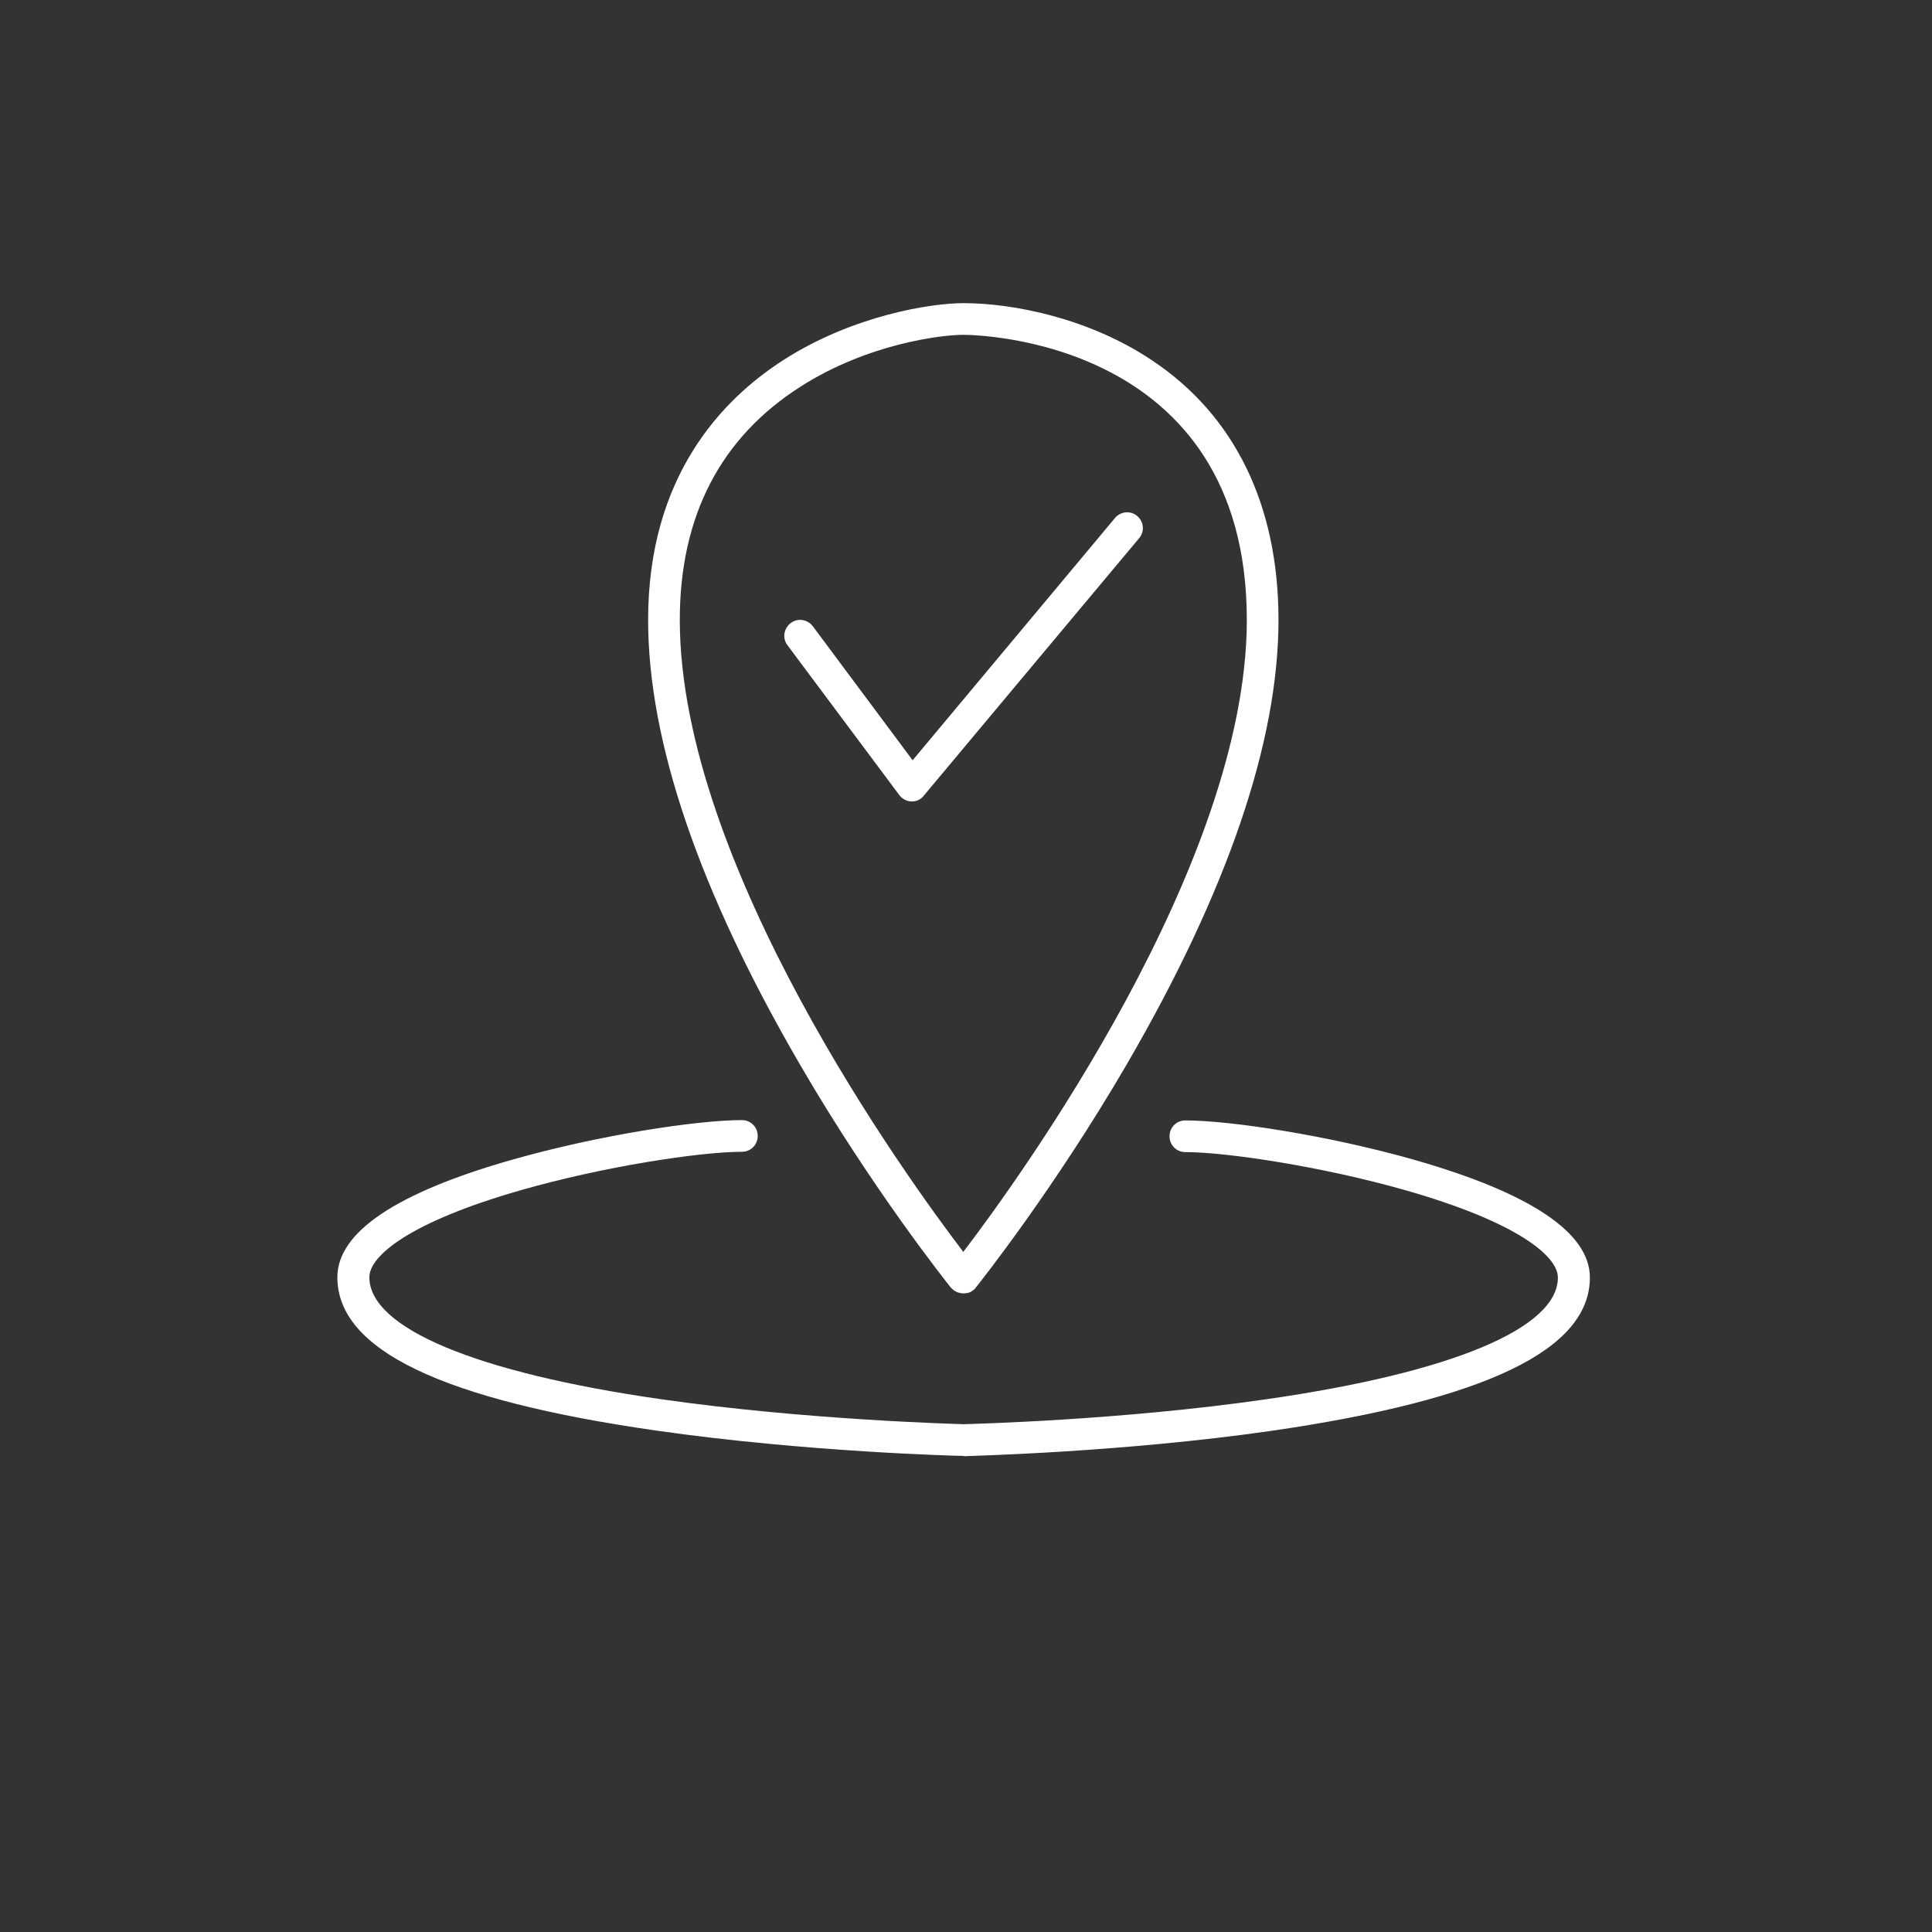 <?xml version="1.0" encoding="utf-8"?>
<!-- Generator: Adobe Illustrator 22.0.0, SVG Export Plug-In . SVG Version: 6.00 Build 0)  -->
<svg version="1.1" id="Слой_1" xmlns="http://www.w3.org/2000/svg" xmlns:xlink="http://www.w3.org/1999/xlink" x="0px" y="0px"
	 viewBox="0 0 609.9 609.9" style="enable-background:new 0 0 609.9 609.9;" xml:space="preserve">
<rect x="0" y="0" width="609.9" height="609.9" fill="#333333" stroke="none"/>
<style type="text/css">
	.st0{fill:#FFFFFF;}
</style>
<g>
	<g>
		<path class="st0" d="M304.1,408.3c0,0-0.1,0-0.1,0c-0.6,0-1.3-0.2-1.9-0.4c-0.6-0.3-1.1-0.6-1.6-1.1c-0.1-0.1-0.2-0.3-0.4-0.4
			c-1.4-1.8-24.7-31-47.6-70.4c-31.8-54.7-47.9-101.9-47.9-140.3c0-45.3,23.3-69.6,42.8-82.1c22.2-14.2,46.8-17.9,56.7-17.9
			c15.7,0,39.6,4.7,59.5,18c26.2,17.4,40,45.8,40,82c0,38.4-16.1,85.6-47.9,140.3c-22.9,39.3-46.1,68.5-47.6,70.4
			c-0.1,0.2-0.3,0.3-0.4,0.5c-0.4,0.4-0.9,0.7-1.4,1C305.6,408.2,304.8,408.3,304.1,408.3z M304.1,105.7c-7.2,0-30.3,2.9-51.3,16.3
			c-25.3,16.1-38.2,40.9-38.2,73.7c0,77.3,71.8,176.3,89.5,199.5c17.7-23.2,89.5-122.3,89.5-199.5
			C393.6,106.7,307.7,105.7,304.1,105.7z"/>
		<path class="st0" d="M287.9,253c0,0-0.1,0-0.1,0c-1.5,0-3-0.8-3.9-2l-35.3-47.3c-1.7-2.2-1.2-5.3,1-7c2.2-1.7,5.3-1.2,7,1
			l31.5,42.3l63.9-76.5c1.8-2.1,4.9-2.4,7-0.6c2.1,1.8,2.4,4.9,0.6,7l-68,81.3C290.8,252.3,289.4,253,287.9,253z"/>
	</g>
	<path class="st0" d="M304.1,459.6C304.1,459.6,304.1,459.6,304.1,459.6c-0.1,0-0.1,0-0.1,0c-1.6,0-49.5-1.2-96.9-8
		c-67.7-9.7-100.6-25.5-100.6-48.4c0-14.2,18.6-26.7,55.2-37.1c27.4-7.8,58.4-12.5,72.5-12.5c2.8,0,5,2.2,5,5s-2.2,5-5,5
		c-13.1,0-43.5,4.6-69.7,12.1c-35.3,10.1-47.9,20.8-47.9,27.5c0,16,33.5,30.1,92,38.5c46.2,6.6,93.1,7.8,95.6,7.9
		c2.5-0.1,49.4-1.2,95.7-7.9c58.4-8.4,91.9-22.4,91.9-38.4c0-6.7-12.6-17.4-47.9-27.5c-26.2-7.5-56.6-12.1-69.7-12.1
		c-2.8,0-5-2.2-5-5s2.2-5,5-5c14.1,0,45.1,4.7,72.5,12.5c36.6,10.5,55.2,23,55.2,37.1c0,22.8-32.9,38.6-100.6,48.4
		c-47.3,6.8-95.3,7.9-96.9,8C304.2,459.6,304.1,459.6,304.1,459.6z"/>
</g>
</svg>
